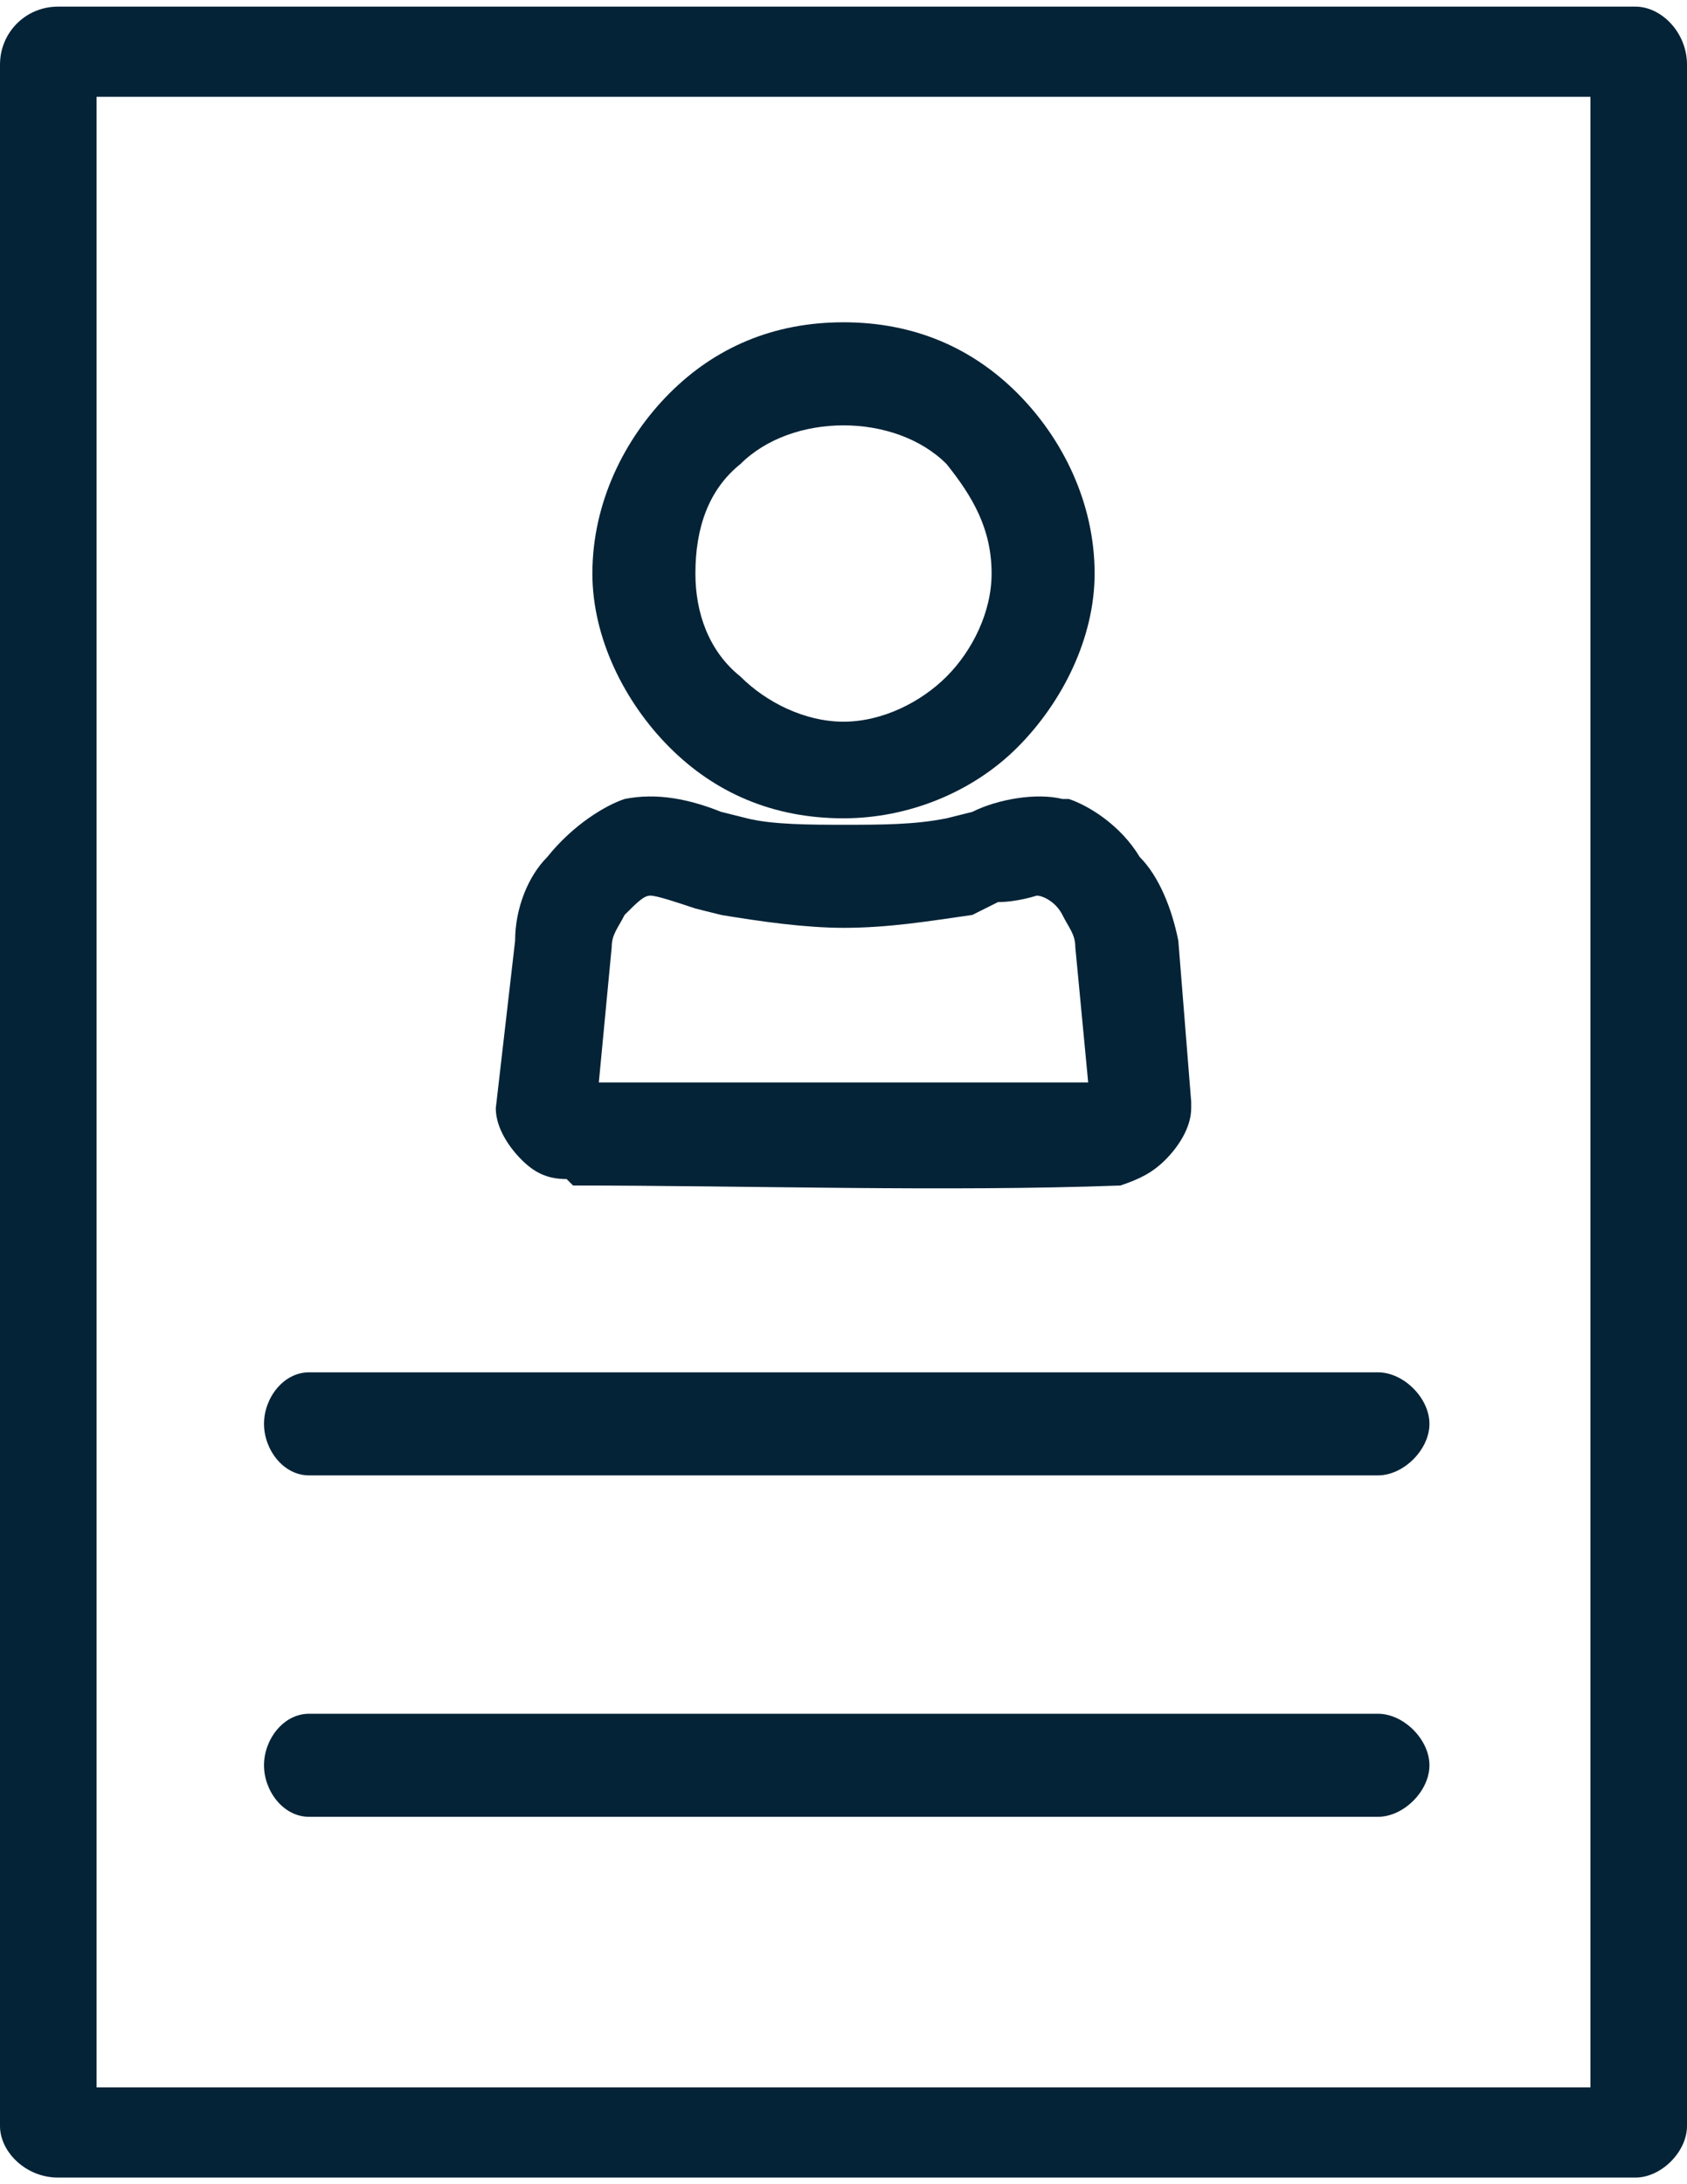 <?xml version="1.0" encoding="UTF-8"?>
<!DOCTYPE svg PUBLIC "-//W3C//DTD SVG 1.1//EN" "http://www.w3.org/Graphics/SVG/1.1/DTD/svg11.dtd">
<!-- Creator: CorelDRAW 2018 (64-Bit) -->
<svg xmlns="http://www.w3.org/2000/svg" xml:space="preserve" width="17px" height="22px" version="1.1" style="shape-rendering:geometricPrecision; text-rendering:geometricPrecision; image-rendering:optimizeQuality; fill-rule:evenodd; clip-rule:evenodd"
viewBox="0 0 0.262 0.337"
 xmlns:xlink="http://www.w3.org/1999/xlink">
 <defs>
  <style type="text/css">
   <![CDATA[
    .fil0 {fill:#052337}
    .fil1 {fill:#052337;fill-rule:nonzero}
   ]]>
  </style>
 </defs>
 <g id="Layer_x0020_1">
  <g id="_2990603752416">
   <path class="fil0" d="M0.262 0.329c0,0.004 -0.004,0.008 -0.008,0.008l-0.245 0c-0.005,0 -0.009,-0.004 -0.009,-0.008l0 -0.32c0,-0.005 0.004,-0.009 0.009,-0.009l0.245 0c0.004,0 0.008,0.004 0.008,0.009 0,0.106 0,0.213 0,0.32zm-0.247 -0.315l0.232 0 0 0.309 -0.232 0 0 -0.309z"/>
   <path class="fil1" d="M0.048 0.228c-0.004,0 -0.007,-0.004 -0.007,-0.008 0,-0.004 0.003,-0.008 0.007,-0.008l0.166 0c0.004,0 0.008,0.004 0.008,0.008 0,0.004 -0.004,0.008 -0.008,0.008l-0.166 0z"/>
   <path class="fil1" d="M0.048 0.281c-0.004,0 -0.007,-0.004 -0.007,-0.008 0,-0.004 0.003,-0.008 0.007,-0.008l0.166 0c0.004,0 0.008,0.004 0.008,0.008 0,0.004 -0.004,0.008 -0.008,0.008l-0.166 0z"/>
   <path class="fil1" d="M0.097 0.123c0.005,-0.001 0.01,0 0.015,0.002l0.004 0.001c0.004,0.001 0.01,0.001 0.015,0.001 0.006,0 0.011,0 0.016,-0.001l0.004 -0.001c0.004,-0.002 0.01,-0.003 0.014,-0.002l0.001 0c0.003,0.001 0.008,0.004 0.011,0.009 0.003,0.003 0.005,0.008 0.006,0.013l0.002 0.025 0 0.001c0,0.003 -0.002,0.006 -0.004,0.008 -0.002,0.002 -0.004,0.003 -0.007,0.004 -0.027,0.001 -0.058,0 -0.085,0l-0.001 -0.001c-0.003,0 -0.005,-0.001 -0.007,-0.003 -0.002,-0.002 -0.004,-0.005 -0.004,-0.008l0.003 -0.026c0,-0.005 0.002,-0.01 0.005,-0.013 0.004,-0.005 0.009,-0.008 0.012,-0.009zm0.011 0.017c-0.003,-0.001 -0.006,-0.002 -0.007,-0.002 -0.001,0 -0.002,0.001 -0.004,0.003 -0.001,0.002 -0.002,0.003 -0.002,0.005l-0.002 0.021 0.076 0 -0.002 -0.021c0,-0.002 -0.001,-0.003 -0.002,-0.005 -0.001,-0.002 -0.003,-0.003 -0.004,-0.003l0 0c0,0 -0.003,0.001 -0.006,0.001l-0.004 0.002c-0.007,0.001 -0.013,0.002 -0.02,0.002 -0.006,0 -0.013,-0.001 -0.019,-0.002l0 0 -0.004 -0.001z"/>
   <path class="fil1" d="M0.131 0.049c0.011,0 0.02,0.004 0.027,0.011 0.007,0.007 0.012,0.017 0.012,0.028 0,0.01 -0.005,0.02 -0.012,0.027l0 0c-0.007,0.007 -0.017,0.011 -0.027,0.011 -0.011,0 -0.02,-0.004 -0.027,-0.011 -0.007,-0.007 -0.012,-0.017 -0.012,-0.027 0,-0.011 0.005,-0.021 0.012,-0.028 0.007,-0.007 0.016,-0.011 0.027,-0.011zm0.016 0.022c-0.004,-0.004 -0.01,-0.006 -0.016,-0.006 -0.006,0 -0.012,0.002 -0.016,0.006 -0.005,0.004 -0.007,0.01 -0.007,0.017 0,0.006 0.002,0.012 0.007,0.016 0.004,0.004 0.01,0.007 0.016,0.007 0.006,0 0.012,-0.003 0.016,-0.007l0 0c0.004,-0.004 0.007,-0.01 0.007,-0.016 0,-0.007 -0.003,-0.012 -0.007,-0.017z"/>
  </g>
 </g>
</svg>
